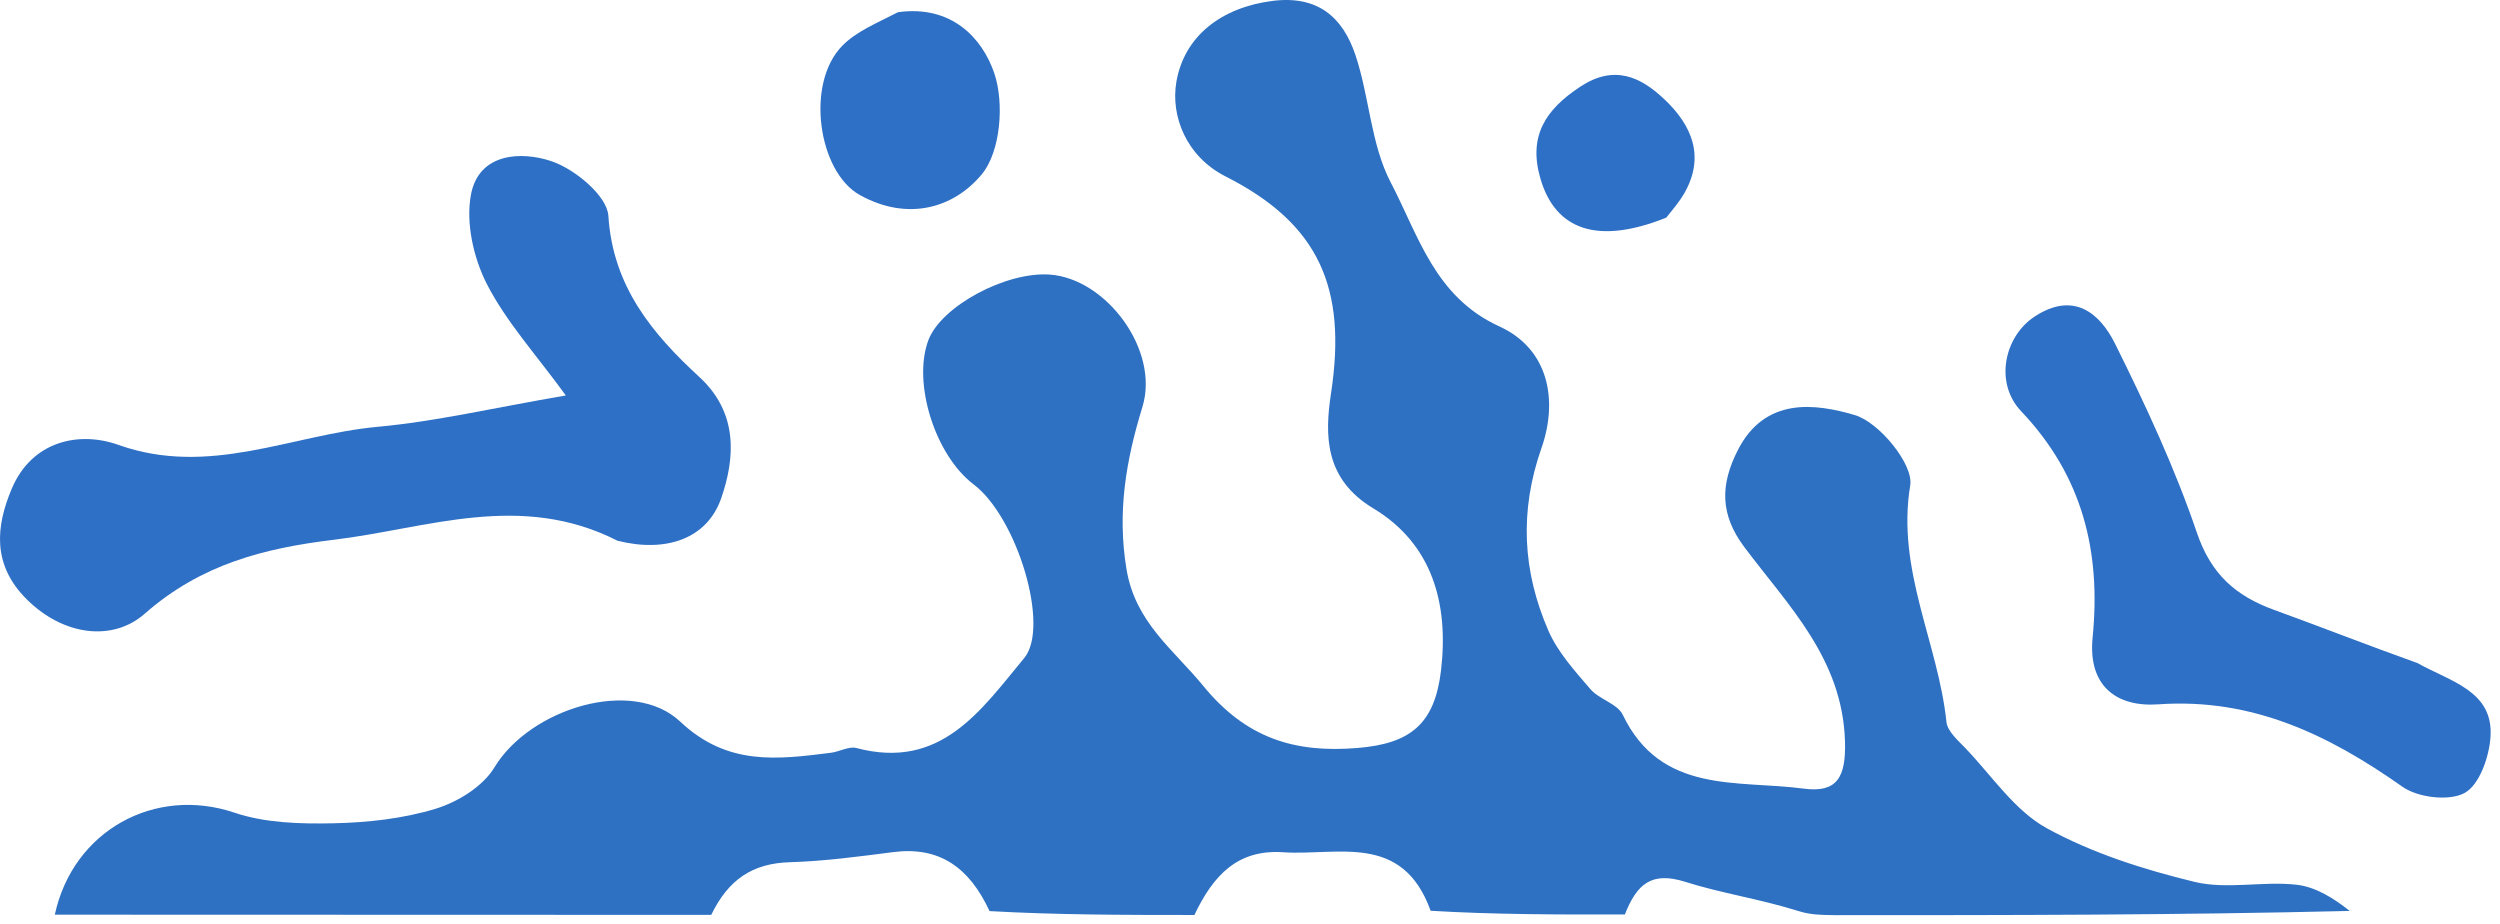 <svg width="238" height="88" viewBox="0 0 238 88" fill="none" xmlns="http://www.w3.org/2000/svg">
<path d="M5.218 87.077C6.955 79.045 14.779 74.815 22.324 77.367C25.237 78.352 28.564 78.443 31.691 78.378C34.975 78.311 38.36 77.944 41.481 76.99C43.583 76.348 45.977 74.867 47.07 73.055C50.438 67.469 60.212 64.413 64.766 68.705C69.249 72.929 74.013 72.306 79.113 71.662C79.931 71.559 80.816 71.022 81.53 71.211C89.562 73.343 93.374 67.629 97.51 62.639C99.971 59.669 96.843 49.261 92.69 46.115C89.012 43.33 86.85 36.435 88.383 32.379C89.597 29.168 95.733 25.85 99.923 26.139C105.333 26.514 110.411 33.351 108.76 38.732C107.191 43.845 106.348 48.748 107.239 54.167C108.073 59.244 111.673 61.789 114.559 65.309C118.621 70.265 123.219 71.706 129.235 71.208C134.207 70.798 136.577 68.99 137.184 63.832C137.93 57.488 136.371 51.783 130.736 48.395C126.091 45.602 126.103 41.443 126.716 37.422C128.243 27.397 125.566 21.302 116.683 16.801C112.913 14.891 111.439 11.031 111.989 7.804C112.726 3.47 116.235 0.717 121.127 0.088C125.47 -0.469 127.832 1.657 129.035 5.232C130.375 9.218 130.498 13.745 132.403 17.38C135.029 22.394 136.584 28.267 142.733 31.071C147.454 33.223 148.343 38.113 146.745 42.665C144.631 48.691 144.955 54.406 147.411 60.048C148.304 62.099 149.923 63.877 151.409 65.608C152.251 66.587 153.976 66.988 154.484 68.044C158.142 75.648 165.415 74.236 171.716 75.077C174.881 75.499 175.744 74.004 175.643 70.581C175.41 62.706 170.253 57.679 166.056 52.077C163.742 48.989 163.756 46.152 165.442 42.849C168.032 37.776 172.796 38.401 176.58 39.516C178.906 40.202 182.184 44.214 181.854 46.205C180.52 54.249 184.513 61.196 185.3 68.721C185.394 69.624 186.41 70.496 187.134 71.253C189.639 73.873 191.8 77.168 194.843 78.842C199.174 81.224 204.078 82.778 208.915 83.953C211.988 84.7 215.412 83.867 218.625 84.225C220.506 84.435 222.281 85.594 223.692 86.721C207.257 87.12 191.235 87.124 174.816 87.124C173.362 87.106 172.305 87.092 171.156 86.714C167.516 85.575 163.89 85.045 160.442 83.953C157.231 82.936 155.83 84.153 154.686 87.058C148.232 87.071 142.242 87.065 136.197 86.705C133.495 79.209 127.318 81.487 122.149 81.135C117.824 80.841 115.499 83.327 113.707 87.107C106.914 87.105 100.587 87.095 94.205 86.737C92.284 82.599 89.454 80.552 85.03 81.121C81.764 81.541 78.483 81.987 75.199 82.083C71.618 82.187 69.33 83.75 67.709 87.097C46.568 87.099 25.893 87.088 5.218 87.077Z" fill="#2E71C2"/>
<path d="M58.786 51.477C49.531 46.773 40.686 50.309 31.815 51.381C25.175 52.184 19.152 53.698 13.774 58.429C10.752 61.087 6.054 60.56 2.527 57.038C-0.759 53.758 -0.403 50.112 1.131 46.498C3.042 41.997 7.504 41.01 11.266 42.351C19.924 45.438 27.776 41.383 35.963 40.631C41.51 40.121 46.985 38.827 53.867 37.648C51.016 33.729 48.191 30.637 46.349 27.041C45.076 24.555 44.332 21.218 44.833 18.538C45.578 14.549 49.626 14.372 52.517 15.353C54.736 16.107 57.798 18.644 57.918 20.549C58.342 27.293 62.126 31.793 66.586 35.898C70.35 39.363 69.938 43.703 68.673 47.395C67.345 51.273 63.439 52.65 58.786 51.477Z" fill="#2E70C6"/>
<path d="M230.128 63.119C233.358 64.916 237.392 65.79 237.096 70.17C236.967 72.065 236.039 74.722 234.633 75.489C233.157 76.294 230.188 75.938 228.711 74.897C221.687 69.948 214.406 66.421 205.466 67.053C201.438 67.338 198.764 65.254 199.216 60.698C200.028 52.537 198.275 45.32 192.422 39.16C189.836 36.439 190.82 32.034 193.677 30.149C197.384 27.705 199.887 29.772 201.365 32.745C204.27 38.589 207.049 44.554 209.145 50.719C210.486 54.667 212.851 56.737 216.466 58.051C220.913 59.668 225.318 61.398 230.128 63.119Z" fill="#2E70C6"/>
<path d="M85.492 1.161C90.561 0.457 93.512 3.599 94.658 6.981C95.622 9.824 95.258 14.426 93.471 16.587C90.799 19.82 86.411 21.093 81.858 18.568C77.898 16.371 76.644 7.952 80.195 4.346C81.527 2.993 83.441 2.214 85.492 1.161Z" fill="#2E70C6"/>
<path d="M158.625 20.719C152.127 23.329 148.082 21.922 146.648 17.004C145.479 12.994 147.095 10.455 150.433 8.257C153.7 6.105 156.206 7.328 158.467 9.469C161.041 11.906 162.359 14.884 160.344 18.402C159.932 19.121 159.397 19.77 158.625 20.719Z" fill="#2E70C6"/>
</svg>
